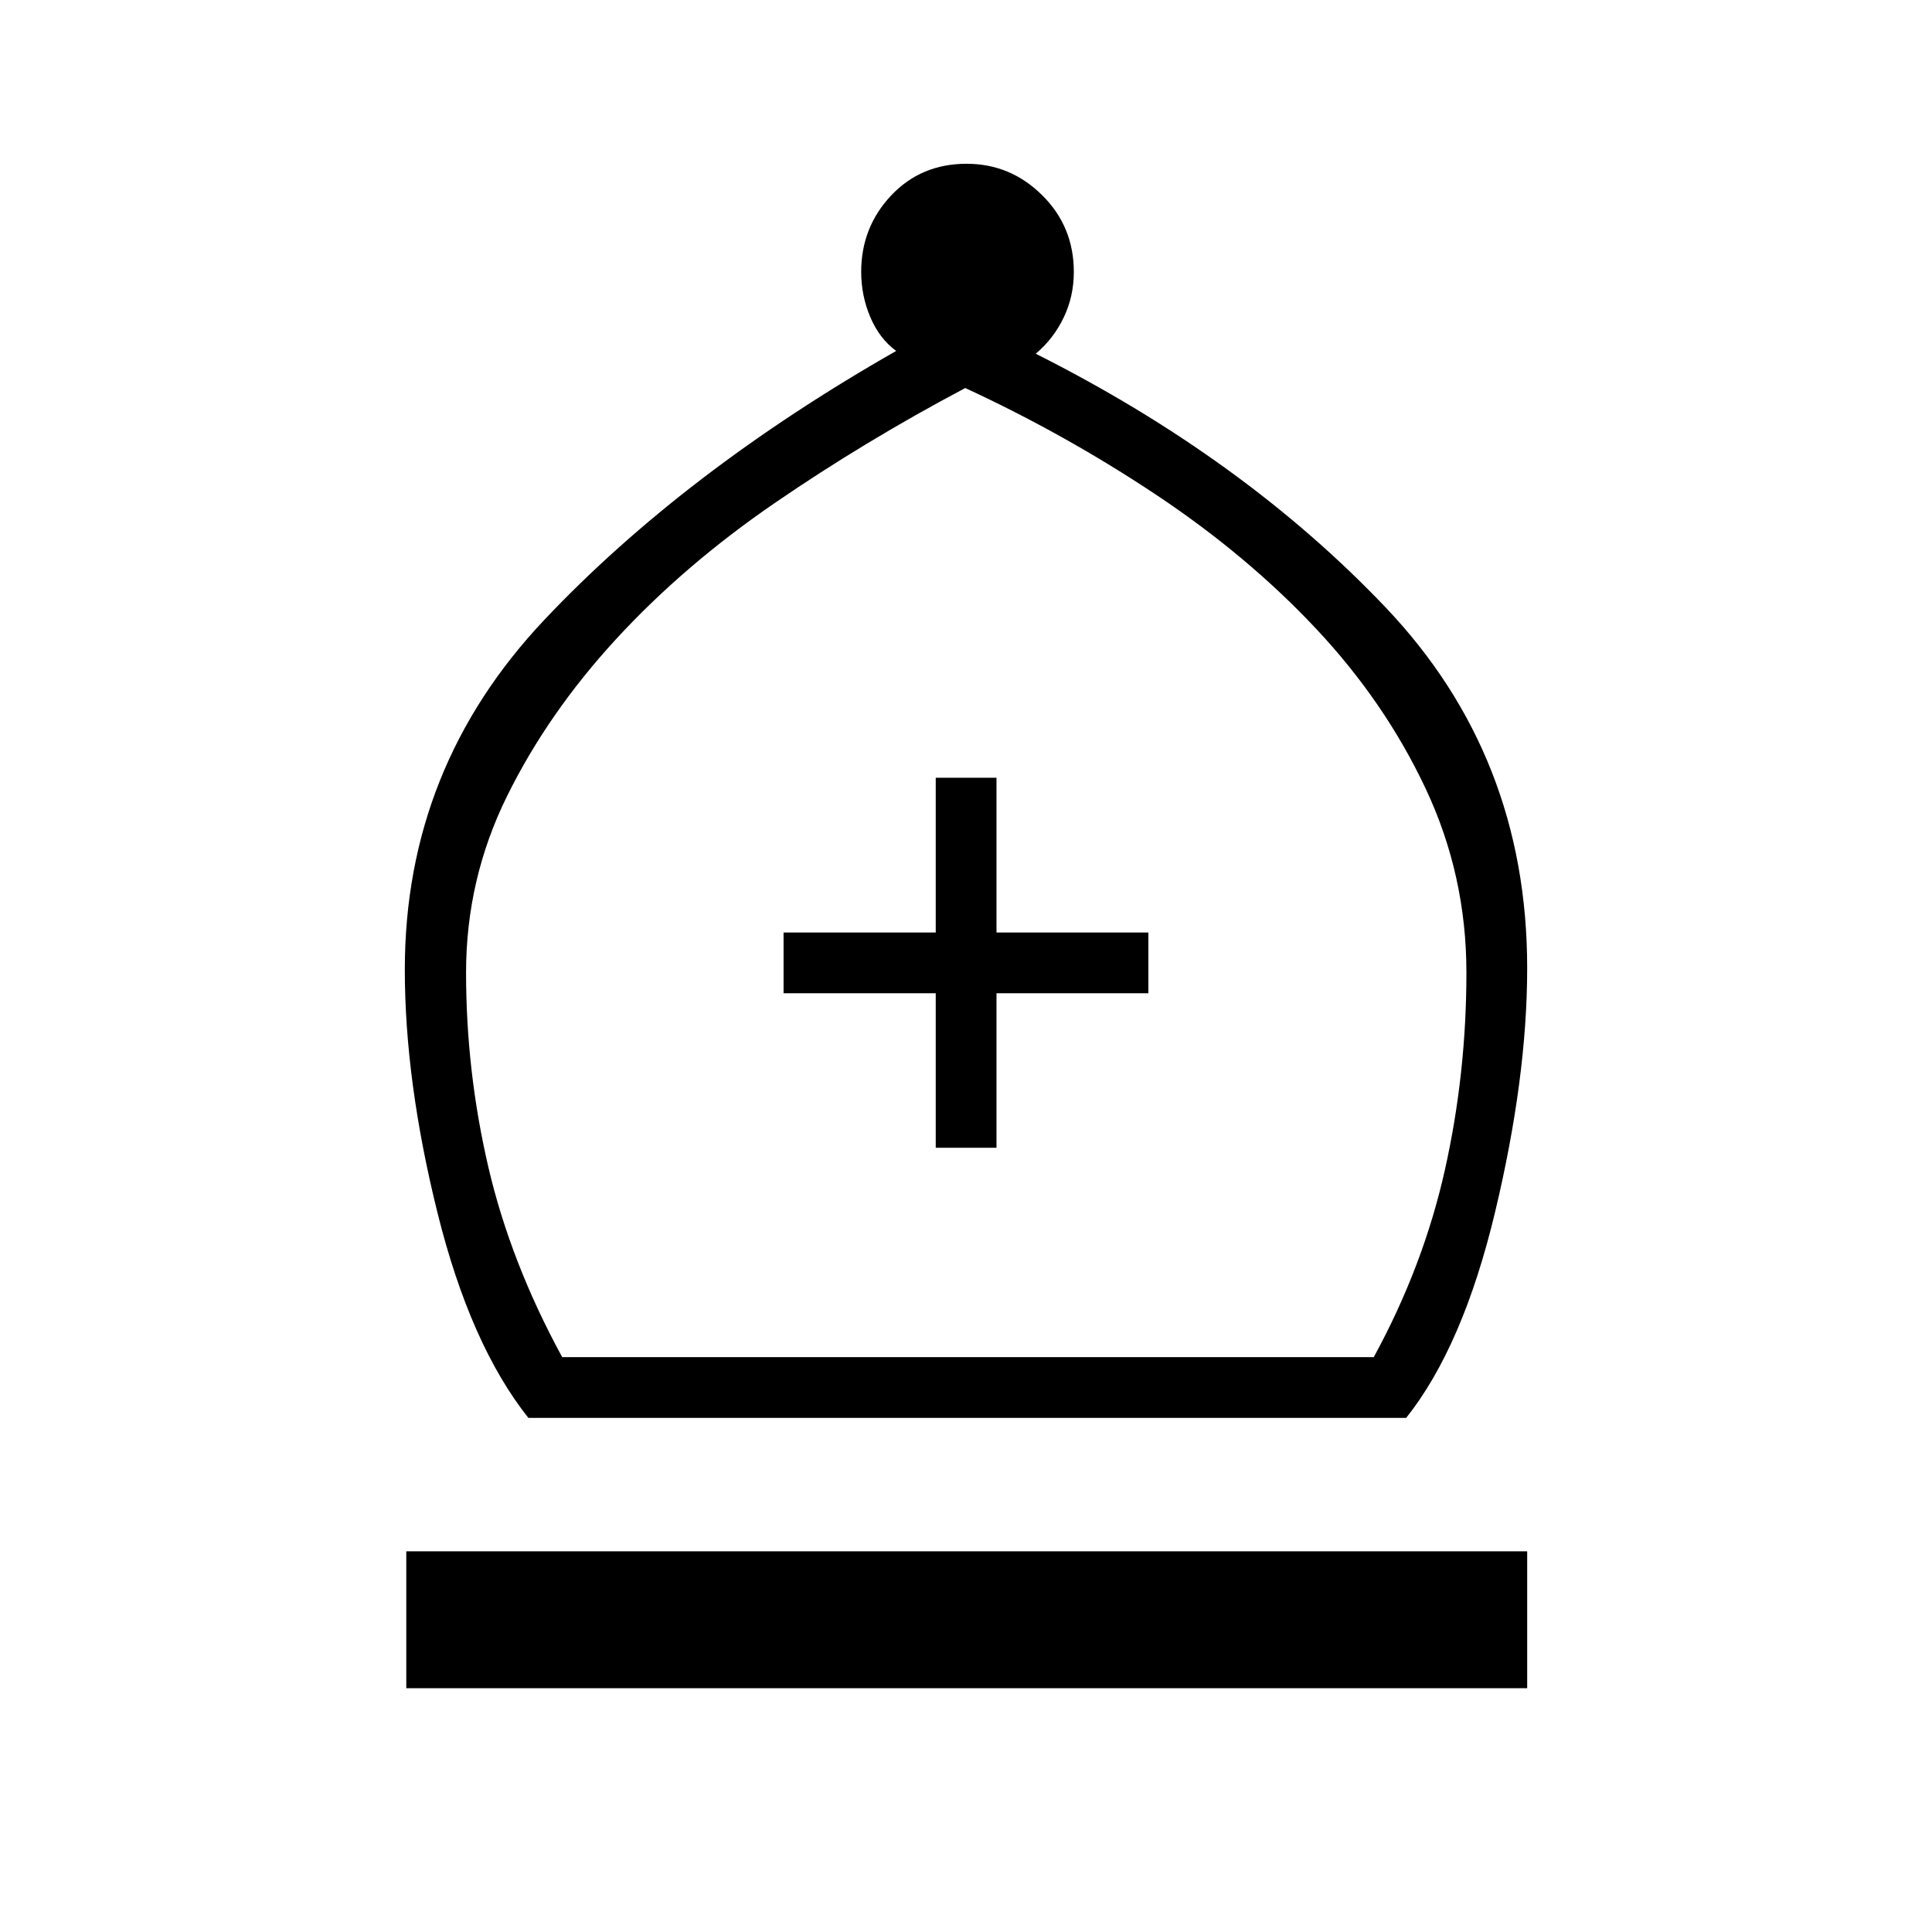<svg xmlns="http://www.w3.org/2000/svg" height="48" viewBox="0 -960 960 960" width="48"><path d="M262.54-255.46q-28.85-36.35-45.12-101.77-16.27-65.42-16.27-121 0-100.46 69.47-173.92 69.46-73.47 174.69-133.47-8.31-6.07-12.85-16.78-4.54-10.72-4.54-22.48 0-22.17 14.86-37.95 14.85-15.79 37.52-15.79 21.78 0 37.53 15.6 15.75 15.59 15.75 38.14 0 12.15-5.04 22.67-5.04 10.52-13.89 17.98 103.39 52 173.79 125.98 70.41 73.98 70.41 179.25 0 54.62-15.97 121.35-15.96 66.73-44.15 102.19H262.54Zm16.81-30.19h403.27q24.65-45.23 35.34-93.04 10.69-47.81 10.69-98.04 0-48.42-20.27-91.44-20.26-43.02-54.44-79.43-34.17-36.4-79.44-66.53-45.27-30.14-94.88-53.06-49.66 26.27-94.68 57.15-45.02 30.89-78.81 67.6-33.78 36.71-54.17 78-20.38 41.29-20.38 87.71 0 49.04 11.05 96.54 11.06 47.5 36.72 94.54Zm-77.47 164.5v-68h556.97v68H201.88Zm263.08-268.54h30.19v-76.77h75.47v-30.19h-75.47v-76.89h-30.19v76.89h-75.61v30.19h75.61v76.77Zm15.27 104.04Z"/></svg>